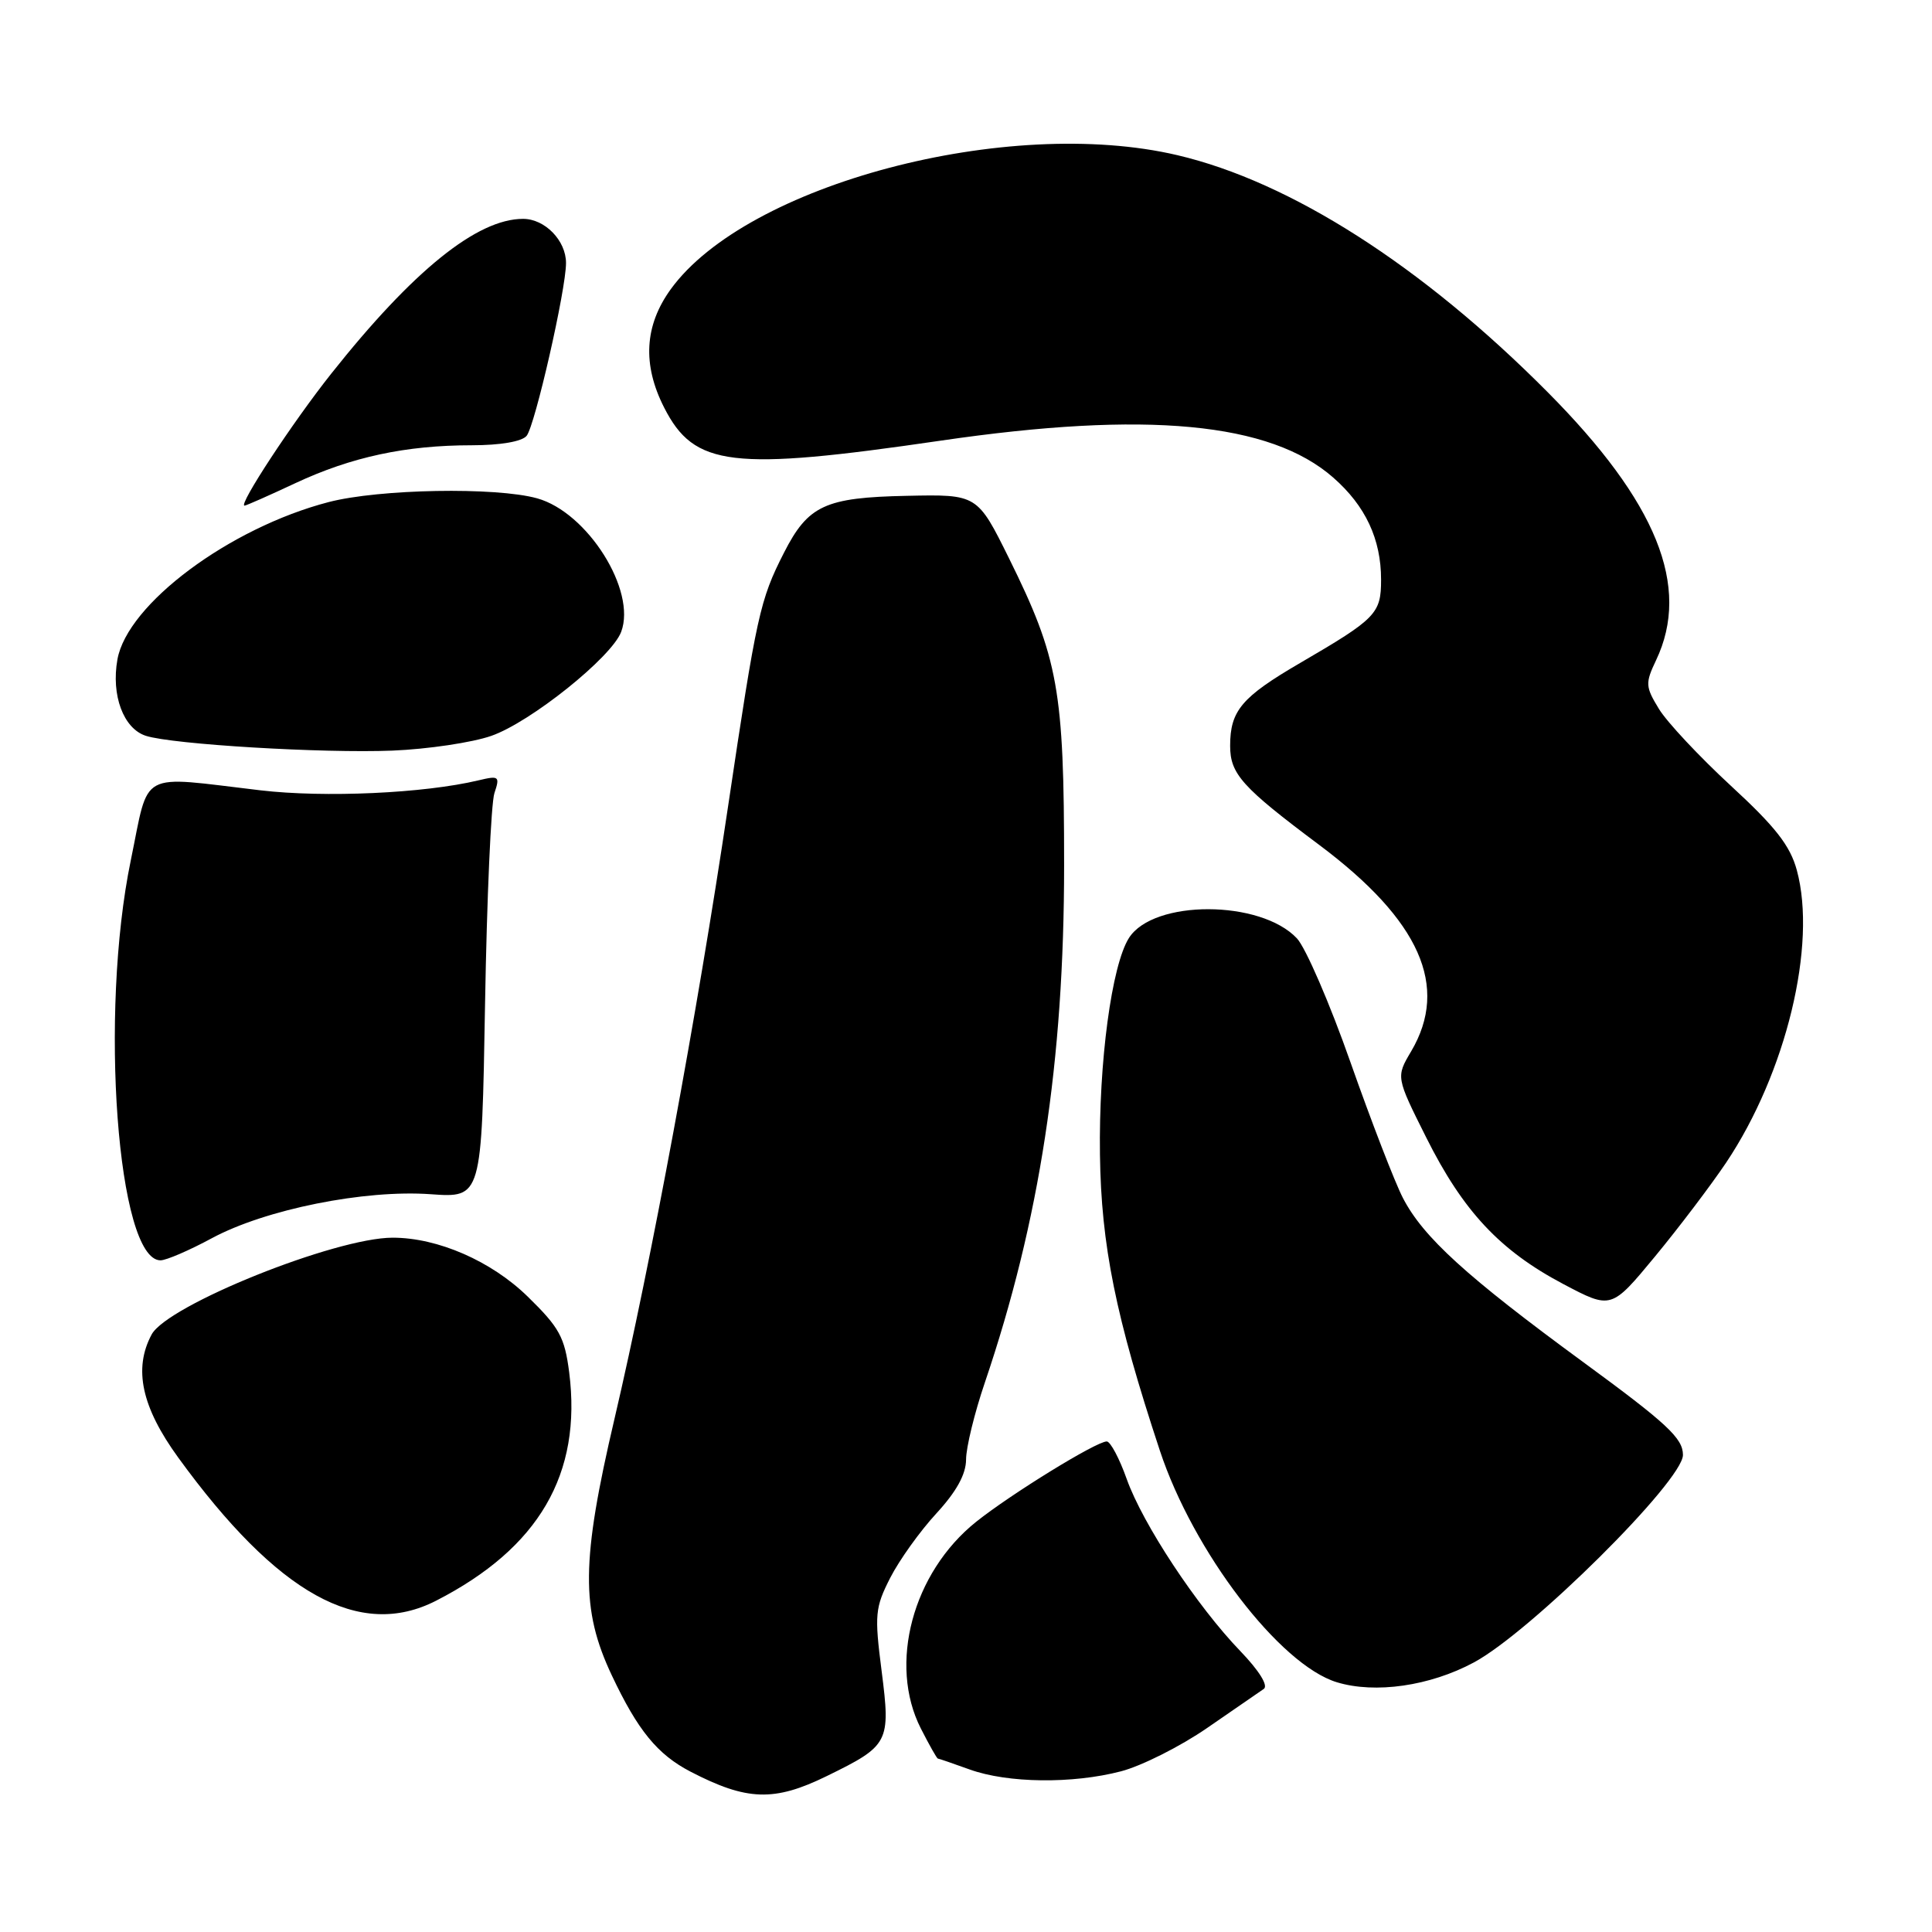 <?xml version="1.0" encoding="UTF-8" standalone="no"?>
<!DOCTYPE svg PUBLIC "-//W3C//DTD SVG 1.1//EN" "http://www.w3.org/Graphics/SVG/1.1/DTD/svg11.dtd" >
<svg xmlns="http://www.w3.org/2000/svg" xmlns:xlink="http://www.w3.org/1999/xlink" version="1.1" viewBox="0 0 256 256">
 <g >
 <path fill="currentColor"
d=" M 109.55 235.34 C 117.81 231.30 118.03 230.89 116.82 221.42 C 115.86 213.95 115.95 213.02 117.96 209.07 C 119.16 206.72 121.91 202.88 124.07 200.54 C 126.74 197.64 128.00 195.35 128.01 193.39 C 128.01 191.80 129.13 187.21 130.50 183.19 C 137.77 161.75 141.00 140.68 141.00 114.63 C 141.00 91.43 140.24 87.21 133.71 74.00 C 129.50 65.50 129.50 65.50 120.16 65.70 C 109.32 65.92 107.08 66.96 103.88 73.24 C 100.69 79.50 100.26 81.45 96.45 107.00 C 92.38 134.36 86.26 167.34 81.43 187.97 C 77.01 206.82 76.94 213.26 81.07 222.00 C 84.51 229.29 87.11 232.47 91.49 234.75 C 98.97 238.63 102.59 238.75 109.55 235.34 Z  M 148.53 234.71 C 151.26 234.00 156.41 231.41 159.96 228.96 C 163.52 226.51 166.89 224.18 167.46 223.79 C 168.08 223.36 166.84 221.37 164.36 218.79 C 158.60 212.82 151.42 201.94 149.30 195.99 C 148.33 193.25 147.13 191.00 146.65 191.00 C 145.26 191.00 133.95 197.97 129.34 201.65 C 120.92 208.39 117.68 220.53 122.02 229.04 C 123.13 231.22 124.14 233.01 124.27 233.02 C 124.40 233.02 126.30 233.68 128.50 234.47 C 133.53 236.28 142.08 236.39 148.53 234.71 Z  M 195.28 220.29 C 202.81 216.26 223.00 196.22 223.00 192.79 C 223.00 190.58 220.92 188.64 209.75 180.46 C 194.30 169.14 188.58 163.93 185.90 158.75 C 184.83 156.69 181.71 148.61 178.96 140.80 C 176.22 132.99 173.01 125.58 171.85 124.34 C 167.03 119.21 152.83 119.18 149.59 124.29 C 147.30 127.91 145.58 140.73 145.75 153.00 C 145.91 165.00 147.83 174.49 153.69 192.22 C 158.12 205.61 169.58 220.61 177.15 222.91 C 182.22 224.45 189.47 223.41 195.28 220.29 Z  M 57.79 212.10 C 71.41 205.12 77.13 195.31 75.42 181.84 C 74.82 177.18 74.13 175.91 69.93 171.81 C 65.10 167.09 58.01 164.00 52.03 164.00 C 44.42 164.00 22.18 172.94 20.09 176.83 C 17.66 181.37 18.76 186.45 23.62 193.14 C 36.78 211.26 47.66 217.29 57.79 212.10 Z  M 228.72 154.06 C 236.67 142.18 240.78 125.20 238.09 115.31 C 237.21 112.06 235.26 109.56 229.35 104.12 C 225.17 100.26 220.88 95.68 219.82 93.94 C 218.02 90.99 217.99 90.53 219.44 87.48 C 224.08 77.72 219.54 66.52 205.06 51.95 C 188.47 35.25 171.02 24.08 156.00 20.56 C 133.52 15.28 98.95 24.43 88.88 38.32 C 85.39 43.14 85.10 48.32 88.01 54.02 C 92.00 61.85 96.94 62.44 124.64 58.39 C 151.91 54.40 168.31 55.95 176.66 63.28 C 180.94 67.03 183.00 71.44 183.00 76.81 C 183.00 81.31 182.36 81.97 172.27 87.85 C 164.53 92.36 163.00 94.17 163.00 98.82 C 163.00 102.56 164.56 104.30 174.85 111.99 C 188.16 121.96 192.05 130.71 186.99 139.30 C 184.97 142.71 184.97 142.71 188.99 150.74 C 193.87 160.49 198.74 165.70 207.14 170.14 C 213.50 173.50 213.50 173.50 219.29 166.50 C 222.47 162.65 226.71 157.05 228.72 154.06 Z  M 28.07 164.07 C 35.16 160.25 48.29 157.61 57.07 158.24 C 63.83 158.72 63.83 158.72 64.27 133.11 C 64.51 119.02 65.07 106.42 65.51 105.10 C 66.26 102.86 66.13 102.75 63.40 103.40 C 56.20 105.12 43.03 105.72 34.50 104.72 C 18.15 102.80 19.83 101.89 17.33 114.00 C 13.13 134.30 15.56 167.00 21.27 167.00 C 22.03 167.00 25.09 165.68 28.07 164.07 Z  M 65.09 97.51 C 70.28 95.71 81.05 87.09 82.31 83.72 C 84.37 78.24 77.84 67.88 71.17 66.03 C 65.69 64.51 50.23 64.79 43.54 66.53 C 30.41 69.95 16.87 80.04 15.56 87.38 C 14.71 92.12 16.36 96.55 19.33 97.50 C 22.87 98.64 42.84 99.83 52.00 99.46 C 56.67 99.27 62.57 98.39 65.09 97.51 Z  M 39.14 64.02 C 46.56 60.55 53.77 59.00 62.51 59.00 C 66.29 59.00 69.16 58.51 69.78 57.75 C 70.89 56.39 75.00 38.38 75.00 34.85 C 75.00 31.87 72.20 29.00 69.31 29.00 C 63.22 29.00 54.72 35.86 43.90 49.50 C 38.77 55.96 31.52 67.00 32.40 67.00 C 32.61 67.00 35.64 65.66 39.14 64.02 Z "/>
</g>
</svg>